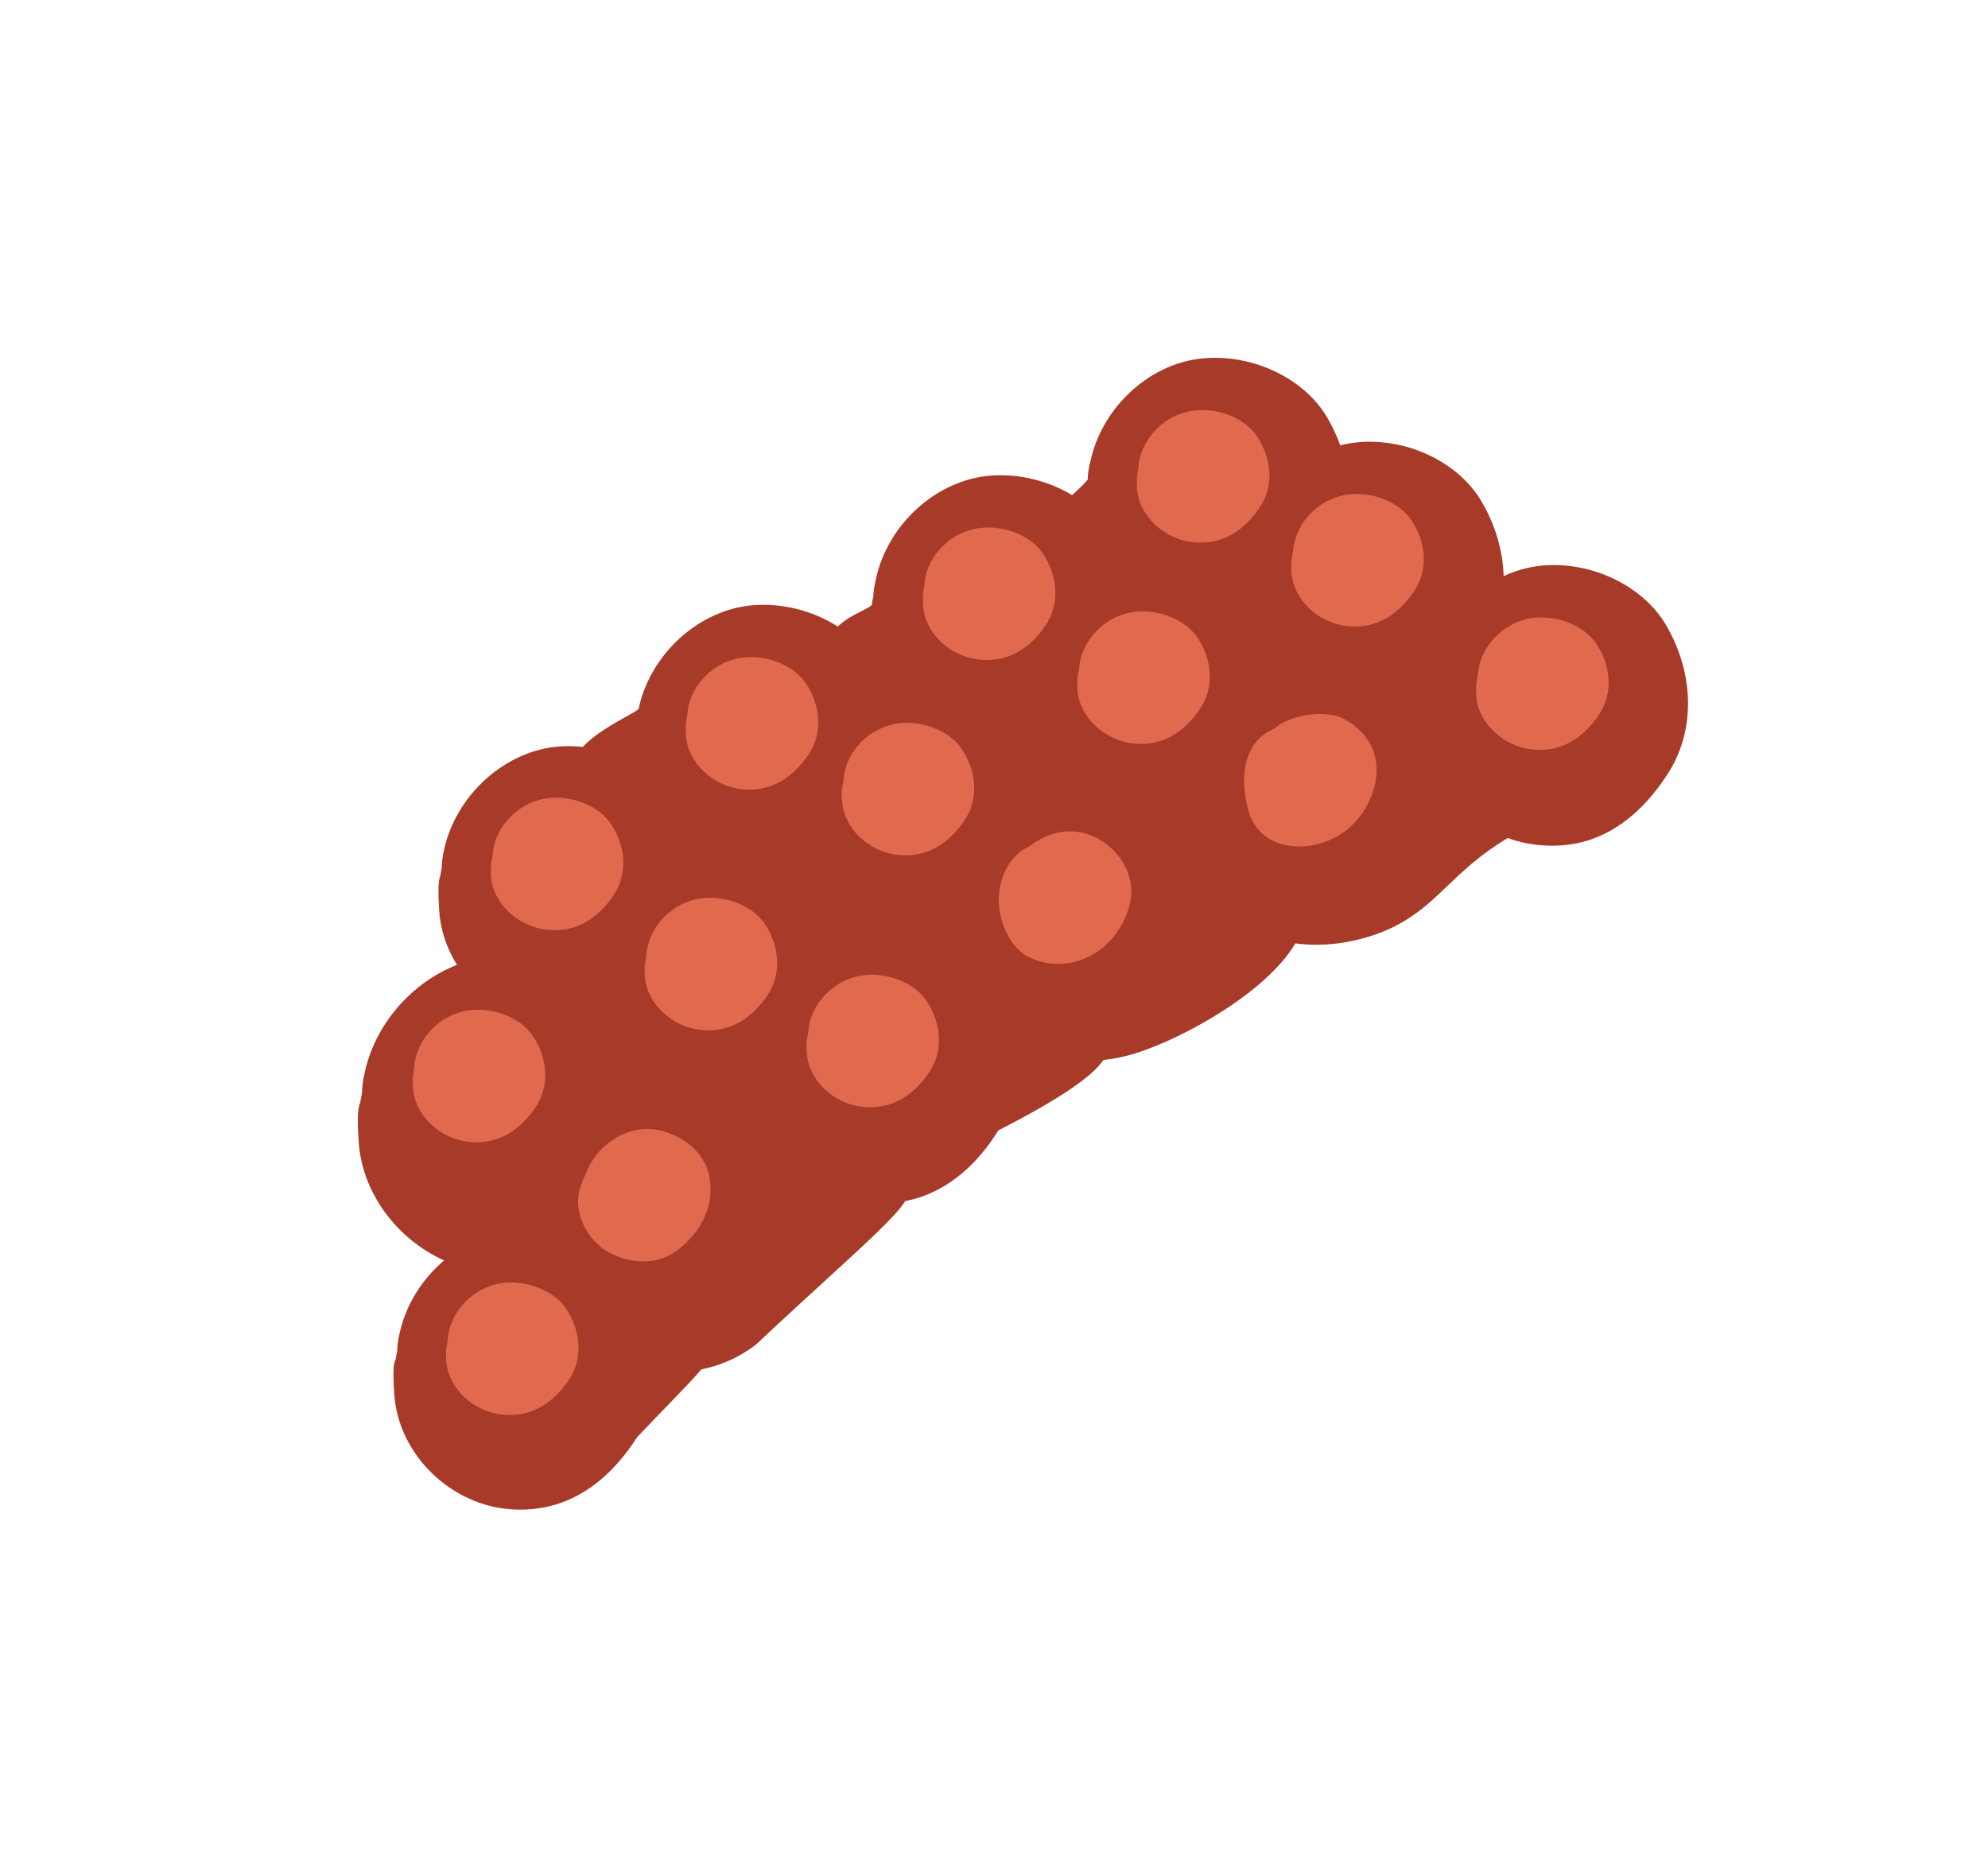 <svg width="150" height="140" viewBox="0 0 150 140" fill="none" xmlns="http://www.w3.org/2000/svg">
<path fill-rule="evenodd" clip-rule="evenodd" d="M80.893 37.362C81.364 36.947 82.044 36.287 82.076 36.161C82.076 35.8 82.131 35.328 82.27 34.828C83.158 30.662 86.878 27.273 91.014 27.023C94.678 26.773 98.425 28.606 100.119 31.467C100.529 32.162 100.865 32.88 101.126 33.608C101.632 33.477 102.149 33.392 102.673 33.356C106.337 33.106 110.084 34.939 111.778 37.828C112.839 39.626 113.4 41.577 113.454 43.475C114.438 43.019 115.495 42.734 116.579 42.661C120.244 42.411 123.991 44.272 125.684 47.133C127.85 50.8 127.933 55.105 125.879 58.327C124.213 60.938 122.187 62.66 119.855 63.41C118.606 63.799 117.273 63.91 115.886 63.743C115.154 63.661 114.443 63.489 113.765 63.238C111.721 64.453 110.385 65.731 109.181 66.882C108.388 67.64 107.652 68.344 106.809 68.938C105.782 69.688 104.616 70.271 103.339 70.66C101.455 71.255 99.513 71.427 97.74 71.188C95.553 74.872 89.409 78.29 85.74 79.465C84.928 79.723 84.096 79.897 83.257 79.988C82.433 81.196 80.099 82.863 75.33 85.298C73.692 87.937 71.638 89.632 69.306 90.382C68.976 90.484 68.64 90.57 68.299 90.636C67.606 91.747 65.534 93.643 62.289 96.611L62.289 96.611L62.289 96.612L62.287 96.613L62.286 96.615C60.781 97.991 59.025 99.598 57.037 101.465C56.093 102.187 55.038 102.742 53.928 103.076C53.598 103.179 53.263 103.266 52.923 103.335C51.915 104.517 50.282 106.112 48.083 108.437C46.399 111.062 44.384 112.747 42.064 113.493C40.822 113.88 39.497 114.018 38.116 113.852C33.698 113.327 30.026 109.542 29.75 105.204C29.64 103.602 29.667 102.884 29.861 102.552L29.861 102.552C29.888 102.359 29.916 102.165 29.971 101.972C29.971 101.613 30.026 101.143 30.137 100.674C30.601 98.483 31.841 96.521 33.509 95.112C29.95 93.513 27.312 90.023 27.065 86.145C26.94 84.388 27.003 83.572 27.191 83.165C27.211 82.983 27.244 82.827 27.274 82.688L27.274 82.688L27.274 82.688C27.29 82.612 27.305 82.541 27.316 82.474C27.316 82.098 27.379 81.533 27.504 81C28.292 77.279 31.073 74.138 34.478 72.81C33.712 71.576 33.231 70.175 33.137 68.716C33.054 67.243 33.054 66.493 33.221 66.105C33.234 65.993 33.255 65.889 33.276 65.785C33.297 65.681 33.318 65.577 33.332 65.466C33.332 65.132 33.387 64.632 33.498 64.16C34.386 59.994 38.134 56.605 42.242 56.327C42.821 56.288 43.403 56.3 43.978 56.361C44.827 55.426 46.359 54.57 47.322 54.032C47.801 53.764 48.139 53.575 48.182 53.494C49.071 49.3 52.818 45.939 56.926 45.661C59.153 45.509 61.41 46.126 63.218 47.282C63.704 46.776 64.46 46.391 65.027 46.103C65.42 45.903 65.722 45.749 65.781 45.633L65.79 45.568C65.815 45.39 65.842 45.195 65.892 45.022C65.892 44.661 65.975 44.188 66.086 43.716C66.974 39.522 70.722 36.161 74.83 35.883C76.963 35.738 79.125 36.298 80.893 37.362Z" fill="#A83A29"/>
<g filter="url(#filter0_f)">
<path fill-rule="evenodd" clip-rule="evenodd" d="M94.918 33.03C94.01 31.59 92.07 30.84 90.362 30.956C88.207 31.085 86.436 32.714 85.99 34.63C85.944 34.846 85.898 35.076 85.898 35.307C85.839 35.554 85.808 35.813 85.819 36.074C85.775 35.174 85.775 36.593 85.79 36.863C85.928 38.923 87.837 40.681 89.992 40.911C92.255 41.156 93.886 40.004 95.041 38.304C96.149 36.675 95.933 34.644 94.918 33.03ZM106.569 39.361C105.663 37.922 103.727 37.174 102.022 37.289C99.871 37.418 98.104 39.044 97.659 40.958C97.597 41.188 97.567 41.404 97.551 41.648C97.49 41.907 97.459 42.181 97.459 42.454C97.413 41.475 97.428 42.929 97.444 43.202C97.582 45.259 99.487 47.014 101.638 47.245C103.896 47.489 105.524 46.338 106.677 44.641C107.798 43.001 107.583 40.958 106.569 39.361ZM115.964 46.597C117.669 46.496 119.606 47.245 120.513 48.672C121.527 50.272 121.742 52.318 120.636 53.947C119.483 55.647 117.854 56.8 115.595 56.555C113.428 56.31 111.522 54.566 111.384 52.505C111.368 52.232 111.368 50.776 111.414 51.756C111.414 51.468 111.445 51.208 111.507 50.949C111.522 50.733 111.553 50.488 111.599 50.272C112.045 48.355 113.812 46.741 115.964 46.597ZM101.597 54.349C100.218 53.509 97.748 53.879 96.465 54.733C96.385 54.783 96.314 54.838 96.244 54.893L96.244 54.893C96.195 54.931 96.147 54.968 96.096 55.004C95.305 55.331 94.622 55.972 94.254 56.869C93.694 58.193 93.817 59.673 94.158 61.026C95.032 64.485 99.154 64.443 101.433 62.763C102.552 61.937 103.344 60.741 103.699 59.36C104.258 57.153 103.399 55.445 101.597 54.349ZM77.68 63.857C79.083 62.754 80.892 62.367 82.557 63.141C84.353 63.971 85.782 66.005 85.244 68.225C84.366 71.778 80.8 73.697 77.68 72.25C76.238 71.577 75.333 69.529 75.359 67.882C75.386 66.134 76.198 64.544 77.68 63.857ZM69.987 75.637C69.081 74.198 67.145 73.45 65.439 73.565C63.288 73.695 61.521 75.32 61.076 77.234C61.03 77.464 60.999 77.694 60.984 77.924C60.922 78.183 60.876 78.457 60.891 78.73C60.83 77.752 60.845 79.205 60.876 79.478C61.014 81.536 62.904 83.291 65.071 83.521C67.329 83.766 68.958 82.615 70.11 80.917C71.217 79.291 71.002 77.248 69.987 75.637ZM49.834 85.313C47.991 84.864 46.148 85.72 44.986 87.162C44.639 87.61 44.358 88.127 44.158 88.671C44.011 88.956 43.891 89.269 43.771 89.622C43.197 91.457 44.305 93.592 45.881 94.475C47.604 95.413 49.62 95.522 51.223 94.258C52.758 93.061 53.813 91.226 53.587 89.214C53.373 87.107 51.743 85.788 49.834 85.313ZM41.62 60.205C43.325 60.09 45.276 60.852 46.167 62.276C47.181 63.873 47.396 65.915 46.29 67.569C45.138 69.251 43.509 70.416 41.251 70.158C39.085 69.927 37.196 68.173 37.042 66.116C37.027 65.843 37.011 64.39 37.073 65.368C37.073 65.095 37.103 64.822 37.165 64.563C37.18 64.318 37.211 64.103 37.257 63.873C37.703 61.96 39.469 60.334 41.62 60.205ZM60.88 51.669C59.971 50.243 58.032 49.479 56.324 49.594C54.169 49.724 52.399 51.352 51.953 53.268C51.907 53.499 51.876 53.715 51.86 53.945C51.799 54.205 51.768 54.478 51.768 54.752C51.722 53.773 51.737 55.228 51.753 55.501C51.891 57.562 53.8 59.319 55.954 59.55C58.217 59.795 59.848 58.642 61.003 56.942C62.111 55.314 61.88 53.268 60.88 51.669ZM74.211 39.816C75.92 39.701 77.876 40.45 78.769 41.89C79.771 43.489 80.002 45.534 78.908 47.176C77.753 48.875 76.121 50.027 73.856 49.768C71.685 49.538 69.79 47.781 69.652 45.721C69.621 45.451 69.621 44.033 69.665 44.932C69.655 44.672 69.686 44.412 69.744 44.166C69.76 43.935 69.79 43.719 69.837 43.489C70.283 41.573 72.055 39.946 74.211 39.816ZM85.875 46.149C87.581 46.034 89.518 46.782 90.425 48.221C91.44 49.818 91.655 51.861 90.533 53.515C89.38 55.199 87.75 56.35 85.49 56.105C83.338 55.86 81.448 54.12 81.294 52.062C81.279 51.792 81.278 50.367 81.323 51.283C81.313 51.02 81.358 50.758 81.417 50.508C81.432 50.264 81.463 50.048 81.509 49.818C81.955 47.904 83.723 46.279 85.875 46.149ZM72.644 56.637C71.753 55.2 69.802 54.453 68.097 54.553C65.946 54.697 64.164 56.306 63.733 58.232C63.687 58.462 63.657 58.677 63.641 58.922C63.582 59.17 63.537 59.433 63.547 59.696C63.503 58.78 63.503 60.203 63.534 60.473C63.687 62.528 65.562 64.267 67.728 64.511C69.987 64.756 71.615 63.606 72.767 61.91C73.889 60.272 73.659 58.246 72.644 56.637ZM53.233 67.76C54.94 67.645 56.878 68.393 57.785 69.832C58.785 71.429 59.016 73.472 57.893 75.126C56.739 76.809 55.109 77.96 52.848 77.716C50.695 77.486 48.803 75.731 48.649 73.673C48.634 73.4 48.634 71.947 48.68 72.925C48.68 72.652 48.711 72.378 48.772 72.119C48.788 71.875 48.819 71.645 48.865 71.429C49.311 69.515 51.08 67.89 53.233 67.76ZM40.274 78.278C39.382 76.853 37.428 76.091 35.72 76.206C33.566 76.335 31.797 77.961 31.351 79.874C31.305 80.105 31.274 80.32 31.258 80.565C31.207 80.783 31.166 81.001 31.172 81.236C31.122 80.542 31.137 81.86 31.166 82.119C31.305 84.176 33.197 85.931 35.366 86.162C37.628 86.406 39.259 85.255 40.413 83.558C41.505 81.917 41.289 79.874 40.274 78.278ZM38.238 96.786C39.945 96.685 41.897 97.434 42.789 98.861C43.803 100.475 44.019 102.507 42.912 104.15C41.759 105.836 40.129 106.989 37.869 106.744C35.702 106.513 33.811 104.755 33.672 102.694C33.642 102.421 33.642 100.965 33.688 101.945C33.688 101.671 33.718 101.397 33.78 101.138C33.795 100.907 33.826 100.691 33.872 100.461C34.318 98.544 36.086 96.915 38.238 96.786Z" fill="#E16A4E"/>
</g>
<defs>
<filter id="filter0_f" x="24.139" y="23.944" width="104.235" height="89.833" filterUnits="userSpaceOnUse" color-interpolation-filters="sRGB">
<feFlood flood-opacity="0" result="BackgroundImageFix"/>
<feBlend mode="normal" in="SourceGraphic" in2="BackgroundImageFix" result="shape"/>
<feGaussianBlur stdDeviation="3.5" result="effect1_foregroundBlur"/>
</filter>
</defs>
</svg>
